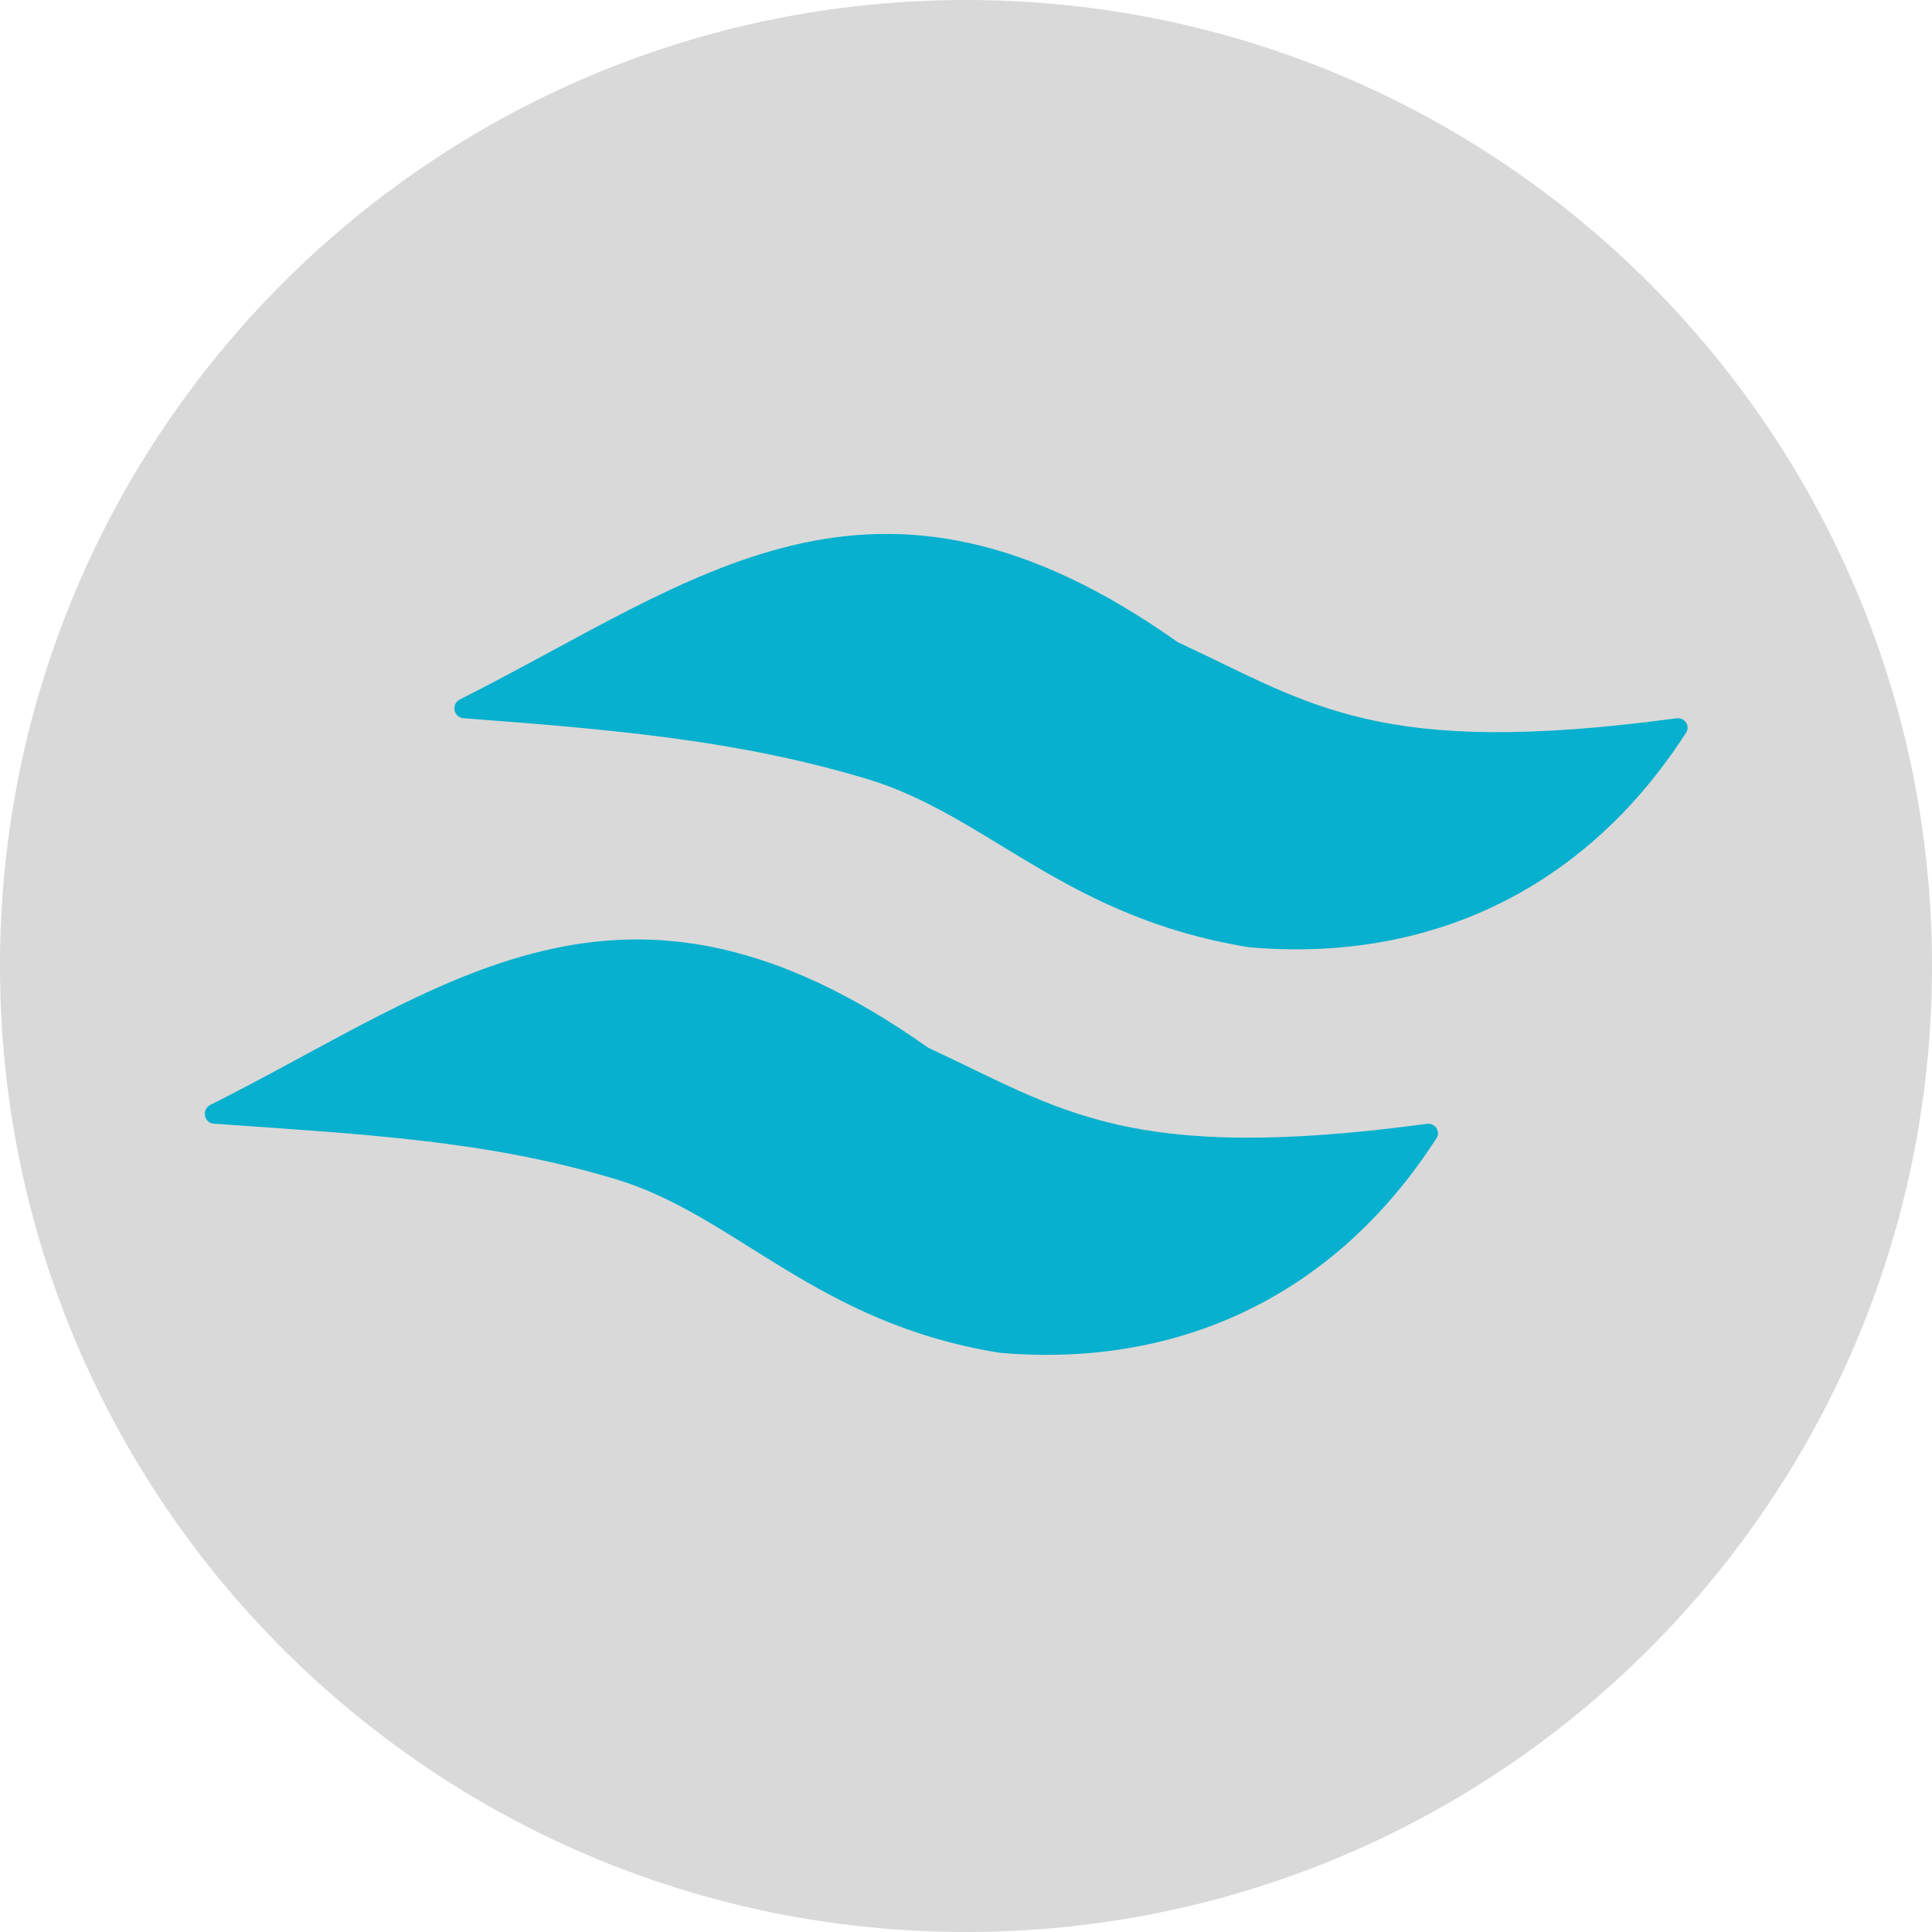 <svg width="100" height="100" viewBox="0 0 100 100" fill="none" xmlns="http://www.w3.org/2000/svg">
<g clip-path="url(#clip0_1_7)">
<path d="M100 50C100 77.614 77.614 100 50 100C22.386 100 0 77.614 0 50C0 22.386 22.386 0 50 0C77.614 0 100 22.386 100 50Z" fill="#D9D9D9"/>
<path d="M60.923 33.212C45.159 22.073 36.06 30.044 23.801 36.204C23.342 36.434 23.475 37.137 23.987 37.175C31.765 37.763 38.15 38.303 44.864 40.314C51.128 42.19 55.117 47.491 64.653 49.029C73.669 49.822 81.882 46.29 87.272 37.925C87.5 37.571 87.195 37.123 86.778 37.179C71.303 39.263 67.897 36.461 61.003 33.259C60.976 33.246 60.948 33.23 60.923 33.212Z" fill="#07B0CE"/>
<path d="M48.004 54.202C32.24 43.063 23.141 51.034 10.882 57.193C10.423 57.424 10.556 58.124 11.068 58.161C18.833 58.714 25.129 59.015 31.843 61.026C38.106 62.902 42.198 68.481 51.734 70.019C60.75 70.812 68.964 67.279 74.353 58.914C74.581 58.561 74.276 58.112 73.859 58.169C58.384 60.252 54.978 57.451 48.084 54.249C48.057 54.236 48.029 54.22 48.004 54.202Z" fill="#07B0CE"/>
</g>
<defs>
<clipPath id="clip0_1_7">
<rect width="100" height="100" fill="white"/>
</clipPath>
</defs>
</svg>
